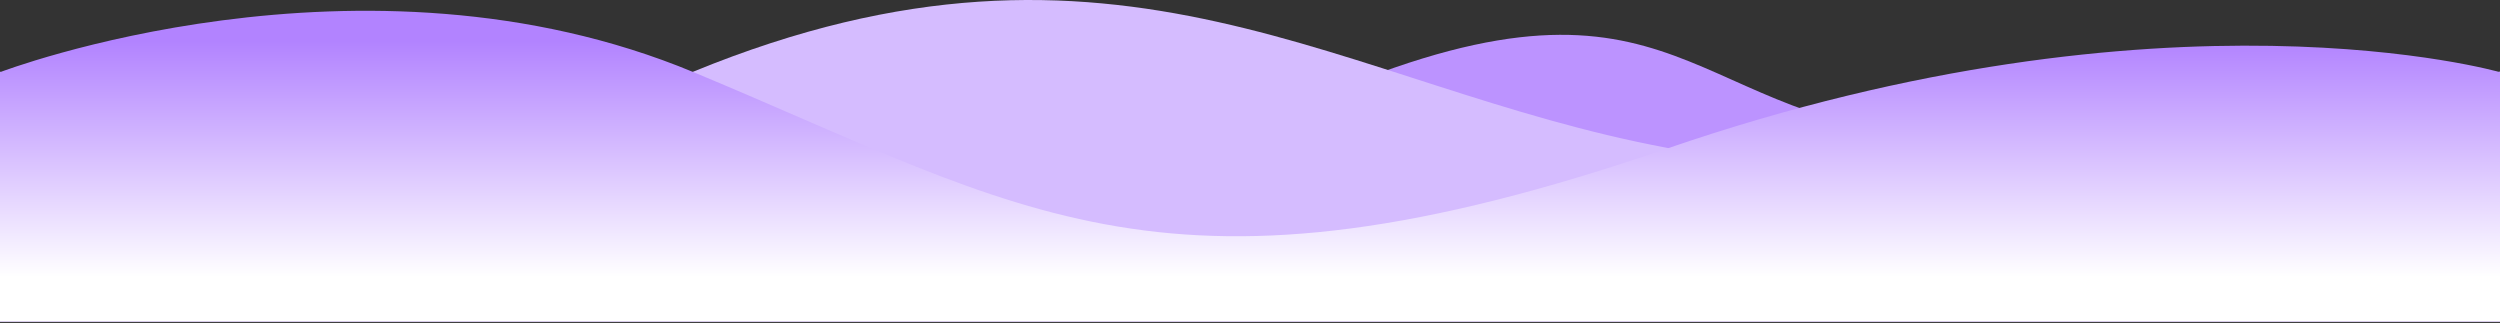 <svg width="1440" height="186" viewBox="0 0 1440 186" fill="none" xmlns="http://www.w3.org/2000/svg">
<rect x="0" y="0" width="1440" height="186" fill="#333333" stroke="none"/>
<path d="M0 45.23C0 45.23 596.5 117.651 786 45.23C975.5 -27.191 977.5 79.675 1137.5 79.675C1297.5 79.675 1440 45.23 1440 45.23V185.211H0V45.23Z" fill="#BC93FF"/>
<path d="M0 41.211C0 41.211 155.5 141.211 399.5 41.211C643.5 -58.789 773 50.211 960.5 85.211C1148 120.211 1440 41.211 1440 41.211V185.211H0V41.211Z" fill="#D5BCFF"/>
<path d="M0 41.581C0 41.581 208 -38.002 399.5 41.581C591 121.165 672.5 184.423 960.5 85.468C1248.5 -13.488 1440 41.581 1440 41.581V185.211H0V41.581Z" fill="url(#paint0_linear)"/>
<defs>
<linearGradient id="paint0_linear" x1="720" y1="6.211" x2="720" y2="159.711" gradientUnits="userSpaceOnUse">
<stop offset="0.115" stop-color="#B283FF"/>
<stop offset="1" stop-color="white"/>
</linearGradient>
</defs>
</svg>
